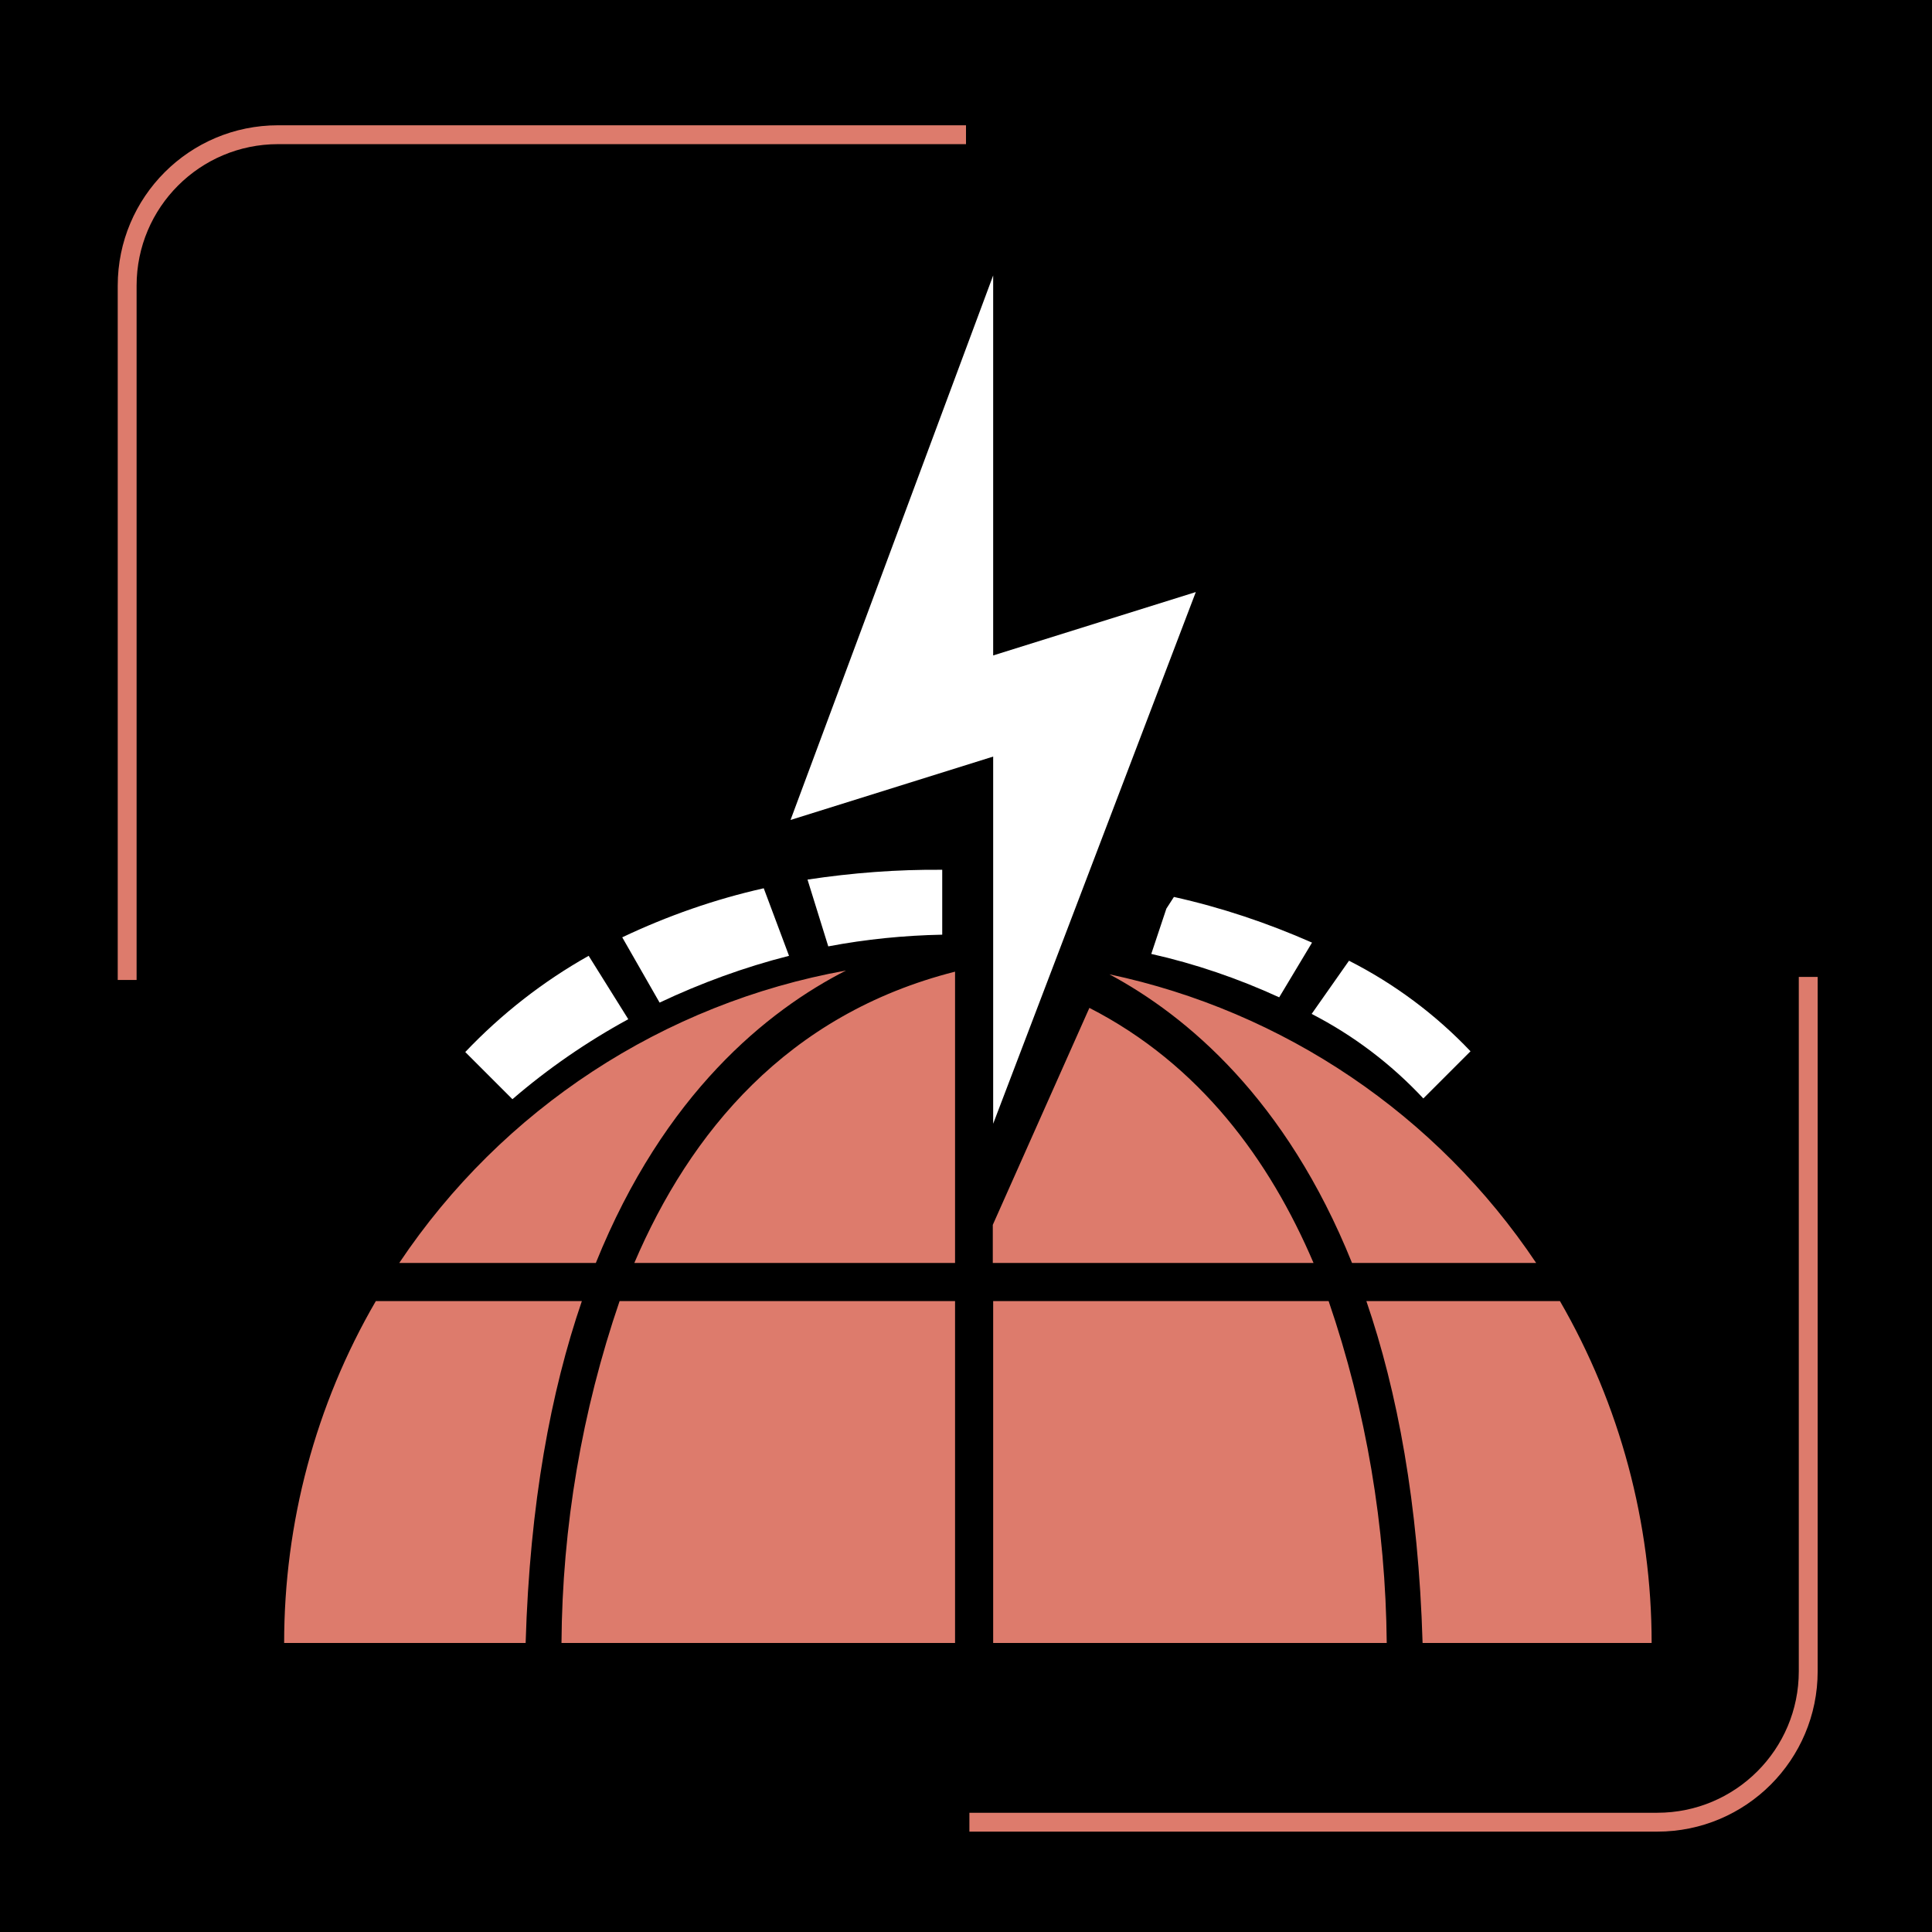 <?xml version="1.0" encoding="utf-8"?>
<!-- Generator: Adobe Illustrator 26.3.1, SVG Export Plug-In . SVG Version: 6.00 Build 0)  -->
<svg version="1.1" id="Layer_1" xmlns="http://www.w3.org/2000/svg" xmlns:xlink="http://www.w3.org/1999/xlink" x="0px" y="0px"
	 viewBox="0 0 512 512" style="enable-background:new 0 0 512 512;" xml:space="preserve">
<style type="text/css">
	.st0{fill:none;stroke:#DD7B6C;stroke-width:5;stroke-miterlimit:10;}
	.st1{fill-rule:evenodd;clip-rule:evenodd;fill:#DD7B6C;}
	.st2{fill-rule:evenodd;clip-rule:evenodd;fill:#FFFFFF;}
</style>
<rect width="512" height="512"/>
<path class="st0" d="M33.7,259.7v-184c0-22.1,17.9-40,40-40H256"/>
<path class="st0" d="M479.2,258.9v184c0,22.1-17.9,40-40,40H256.9"/>
<g id="HD2-OES-2">
	<g>
		<path class="st1" d="M377,435.4c-1.1-37-6.7-66.7-14.9-90.6h51.3c15.9,27.5,24.3,58.8,24.3,90.6H377z M294,258.2
			c46.2,9.8,86.8,37.2,113.1,76.5h-48.8C340.8,291.2,314.5,269.2,294,258.2z M157.9,334.7h-52.1c27.3-40.8,70-68.8,118.4-77.5
			C203.4,267.8,176,289.8,157.9,334.7z M139.3,435.4h-64c0-31.8,8.3-63.1,24.3-90.6h54.6C146,368.7,140.4,398.4,139.3,435.4z
			 M367.5,435.4H263.2v-90.6h88.9C362.1,374,367.2,404.5,367.5,435.4z M348.1,334.7h-85v-10.1l0,0l25.6-57.5
			C318,282.1,336.5,307.5,348.1,334.7z M253.1,435.4H148.8c0.2-30.8,5.4-61.4,15.4-90.6h88.9V435.4z M253.1,257.5v77.2h-85
			C182.8,300.3,208.5,268.8,253.1,257.5z"/>
		<path class="st2" d="M263.2,297.8l53.7-140.9l-53.7,16.8V73l-53.7,144.3l53.7-16.8V297.8z"/>
		<path class="st2" d="M156,253.3l10.5,16.8c-11,6-21.3,13.1-30.7,21.2l-12.5-12.5C132.9,268.7,143.9,260.1,156,253.3z M202.4,235.4
			l6.7,17.9c-11.8,3-23.3,7.2-34.3,12.4l-9.9-17.3C176.9,242.7,189.5,238.3,202.4,235.4z M249.7,230.5v17.2
			c-10.1,0.2-20.2,1.2-30.2,3.1l-5.5-17.7C225.9,231.3,237.8,230.4,249.7,230.5z M311.1,237.7c12.6,2.8,24.8,6.9,36.6,12.1
			l-8.7,14.5c-10.9-5-22.3-8.9-33.9-11.5l4-12L311.1,237.7z M389.7,278.6l-12.5,12.5c-8.5-9.1-18.5-16.7-29.6-22.4l9.9-14.1
			C369.5,260.7,380.4,268.8,389.7,278.6z"/>
	</g>
</g>
</svg>
